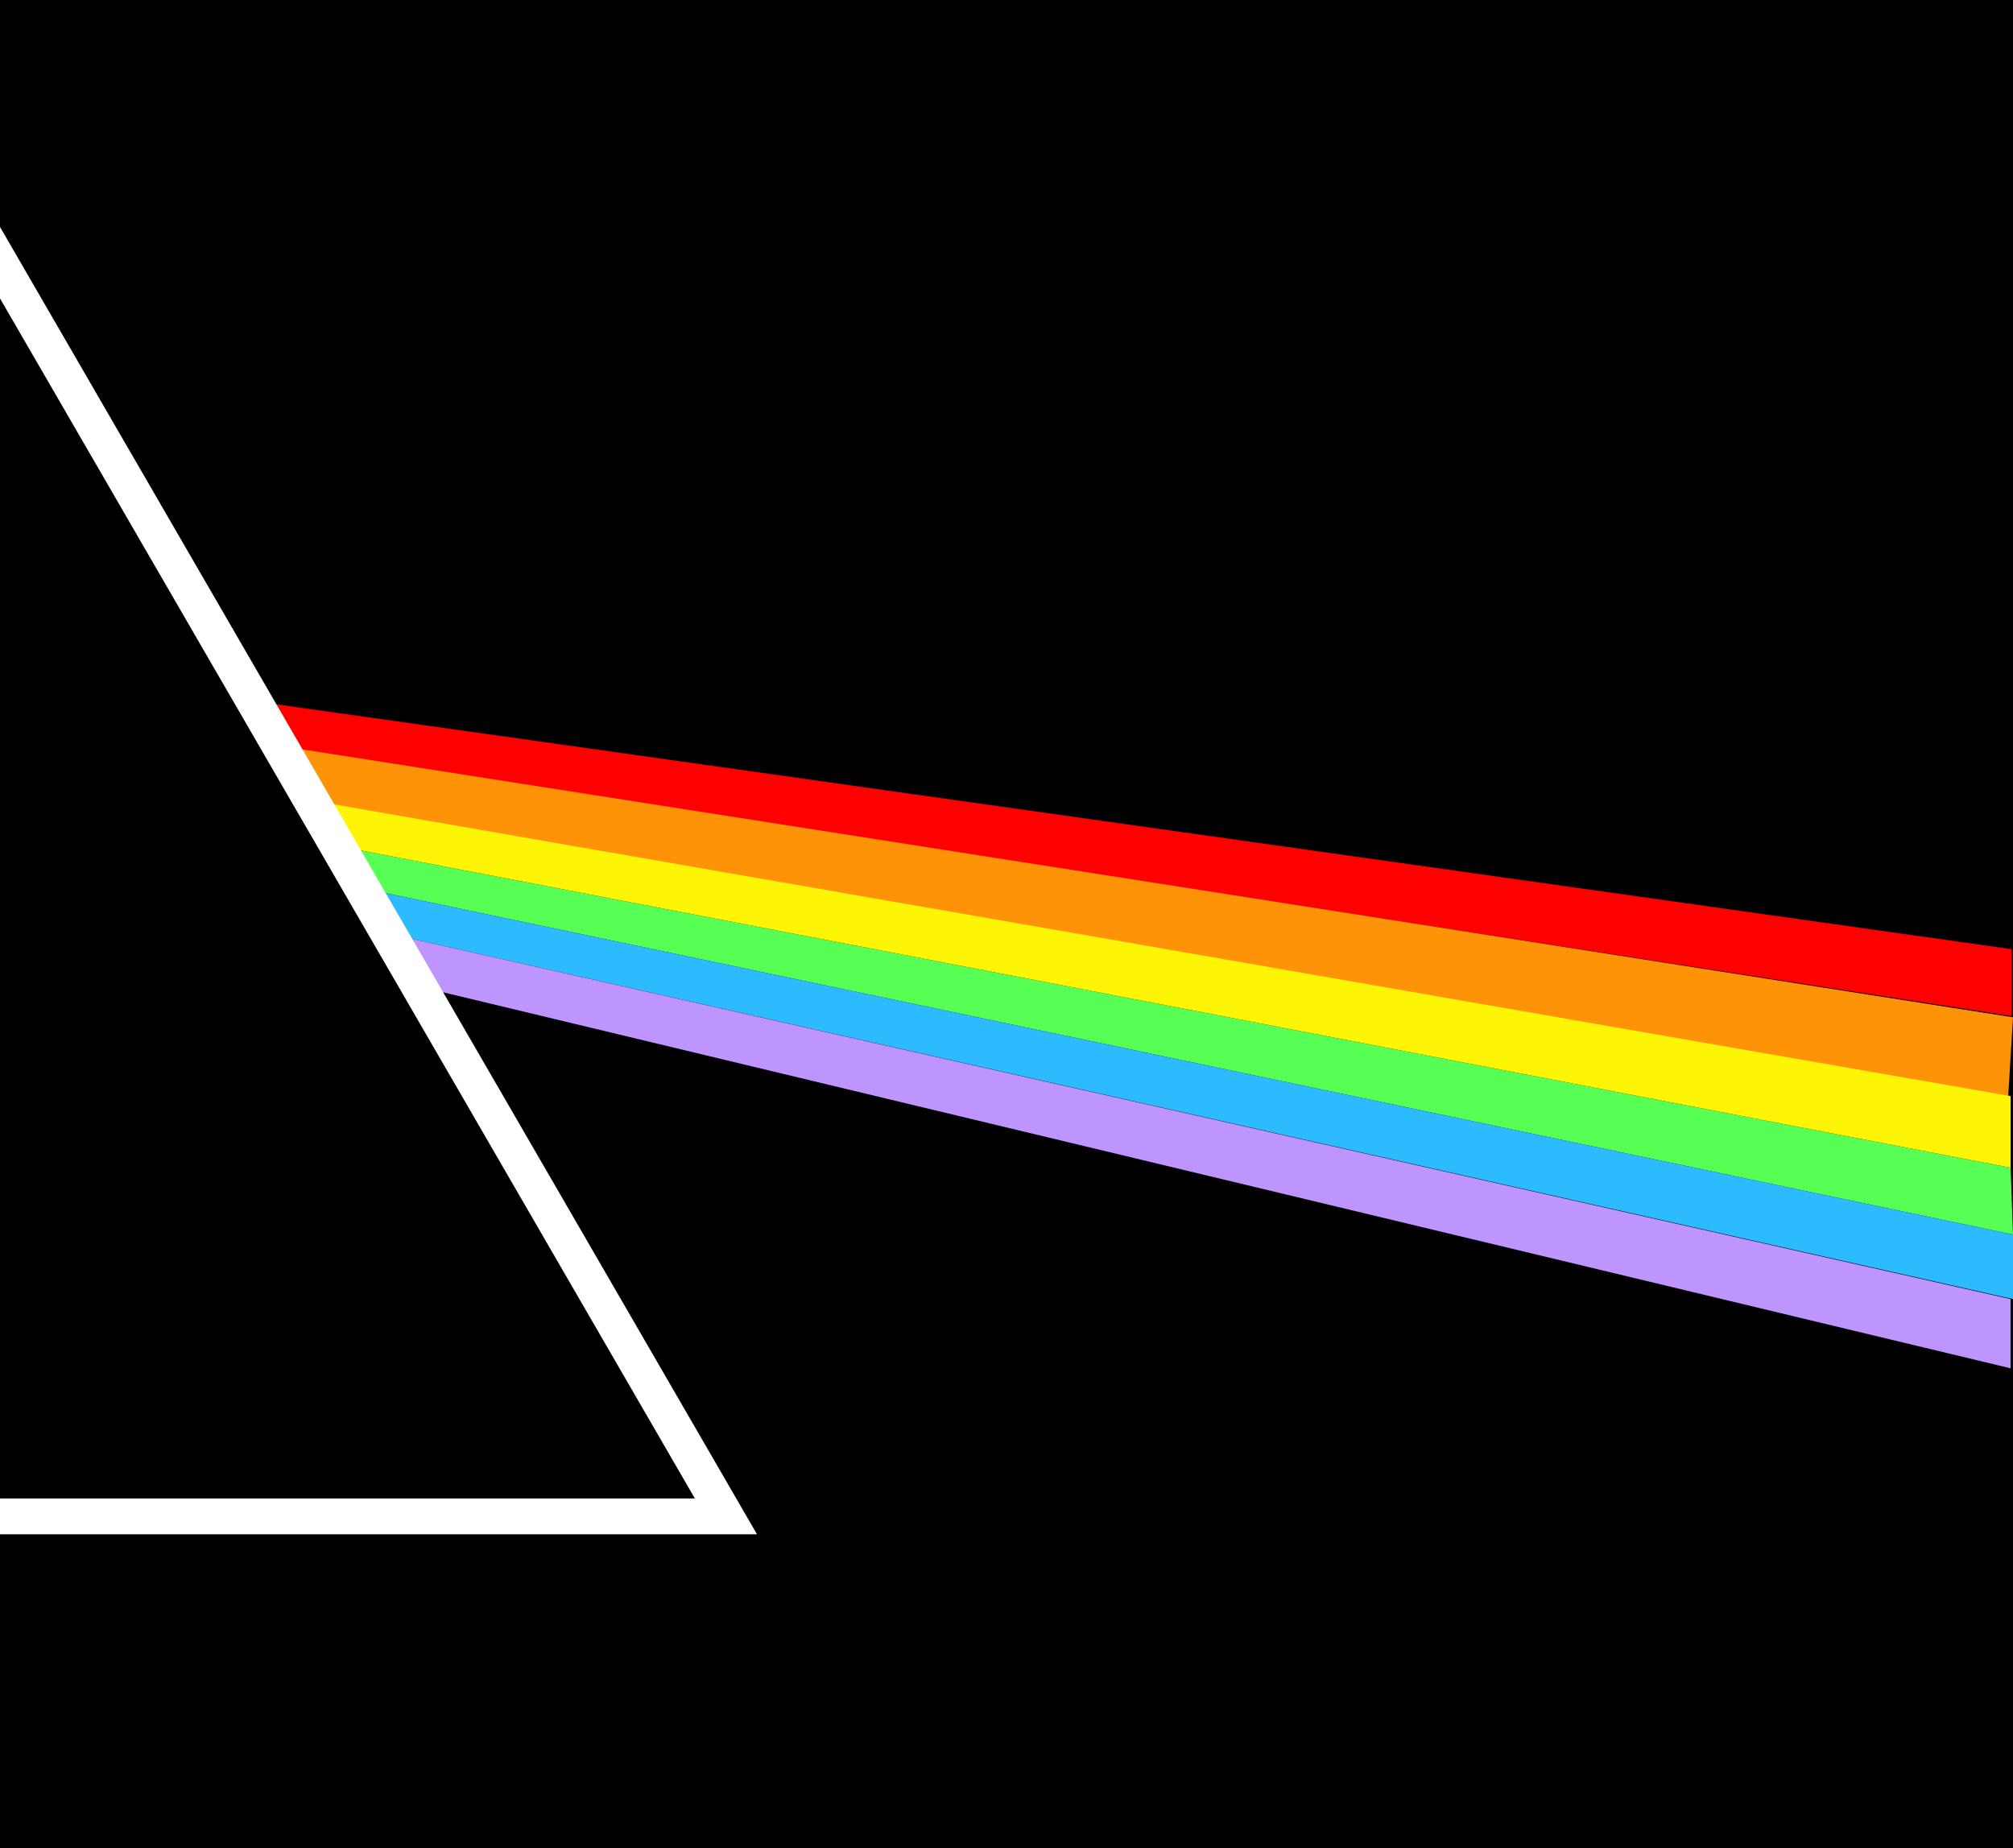 <?xml version="1.0" encoding="utf-8"?>
<!-- Generator: Adobe Illustrator 21.0.2, SVG Export Plug-In . SVG Version: 6.00 Build 0)  -->
<svg version="1.1" id="Layer_1" xmlns="http://www.w3.org/2000/svg" xmlns:xlink="http://www.w3.org/1999/xlink" x="0px" y="0px"
	 viewBox="0 0 843 774" style="enable-background:new 0 0 843 774;" xml:space="preserve">
<style type="text/css">
	.st0{fill:#FF0000;}
	.st1{fill:#57FF55;}
	.st2{fill:#2BBBFE;}
	.st3{fill:#BE95FF;}
	.st4{fill:#FE9308;}
	.st5{fill:#FEF506;}
	.st6{fill:none;stroke:#FFFFFF;stroke-width:15;stroke-miterlimit:10;}
	.st7{fill:none;stroke:#FFFFFF;stroke-width:10;stroke-miterlimit:10;}
</style>
<g id="Layer_1_1_">
</g>
<g id="Layer_10">
	<rect x="-982" y="-168" width="1920" height="1080"/>
</g>
<g id="Layer_4">
	<polyline class="st0" points="125.5,314.5 842.5,425.5 842.5,397.5 112.5,294.5 125.5,314.5 	"/>
	<path class="st0" d="M140,336"/>
</g>
<g id="Layer_7">
	<path class="st1" d="M152,372l690,117L152,372z"/>
	<polygon class="st1" points="843,517 842,489 140,354 152,372 	"/>
</g>
<g id="Layer_8">
	<polygon class="st2" points="843,517 152,372 163,391 843,544 	"/>
</g>
<g id="Layer_9">
	<polygon class="st3" points="842,544 163,391 175,413 842,573 	"/>
</g>
<g id="Layer_11">
	<polygon class="st4" points="843,426 115,312 129,338 841,459 	"/>
</g>
<g id="Layer_6">
	<polyline class="st5" points="842,459 135,336 140,354 842,489 842,459 	"/>
</g>
<g id="Layer_2">
	<polygon class="st6" points="-308,635 0,110 304,635 	"/>
</g>
<g id="Layer_3">
	<line class="st7" x1="-886.5" y1="551.5" x2="-146" y2="354"/>
</g>
</svg>

